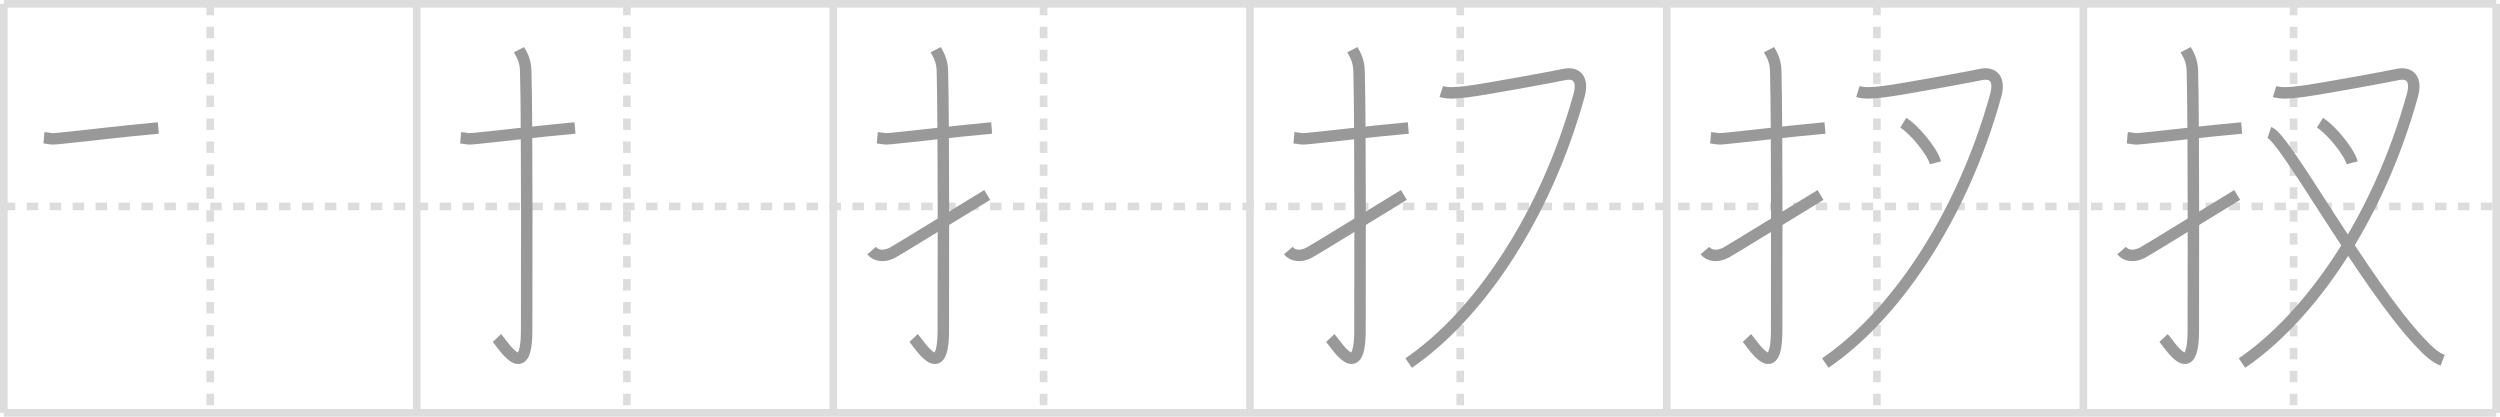 <svg width="654px" height="109px" viewBox="0 0 654 109" xmlns="http://www.w3.org/2000/svg" xmlns:xlink="http://www.w3.org/1999/xlink" xml:space="preserve" version="1.1" baseProfile="full">
<line x1="1" y1="1" x2="653" y2="1" style="stroke:#ddd;stroke-width:2"></line>
<line x1="1" y1="1" x2="1" y2="108" style="stroke:#ddd;stroke-width:2"></line>
<line x1="1" y1="108" x2="653" y2="108" style="stroke:#ddd;stroke-width:2"></line>
<line x1="653" y1="1" x2="653" y2="108" style="stroke:#ddd;stroke-width:2"></line>
<line x1="109" y1="1" x2="109" y2="108" style="stroke:#ddd;stroke-width:2"></line>
<line x1="218" y1="1" x2="218" y2="108" style="stroke:#ddd;stroke-width:2"></line>
<line x1="327" y1="1" x2="327" y2="108" style="stroke:#ddd;stroke-width:2"></line>
<line x1="436" y1="1" x2="436" y2="108" style="stroke:#ddd;stroke-width:2"></line>
<line x1="545" y1="1" x2="545" y2="108" style="stroke:#ddd;stroke-width:2"></line>
<line x1="1" y1="54" x2="653" y2="54" style="stroke:#ddd;stroke-width:2;stroke-dasharray:3 3"></line>
<line x1="55" y1="1" x2="55" y2="108" style="stroke:#ddd;stroke-width:2;stroke-dasharray:3 3"></line>
<line x1="164" y1="1" x2="164" y2="108" style="stroke:#ddd;stroke-width:2;stroke-dasharray:3 3"></line>
<line x1="273" y1="1" x2="273" y2="108" style="stroke:#ddd;stroke-width:2;stroke-dasharray:3 3"></line>
<line x1="382" y1="1" x2="382" y2="108" style="stroke:#ddd;stroke-width:2;stroke-dasharray:3 3"></line>
<line x1="491" y1="1" x2="491" y2="108" style="stroke:#ddd;stroke-width:2;stroke-dasharray:3 3"></line>
<line x1="600" y1="1" x2="600" y2="108" style="stroke:#ddd;stroke-width:2;stroke-dasharray:3 3"></line>
<path d="M11.5,36.04c2.21,0.19,1.35,0.42,3.72,0.19c5.84-0.56,16.46-1.88,26.2-2.75" style="fill:none;stroke:#999;stroke-width:3"></path>

<path d="M120.5,36.04c2.21,0.19,1.35,0.42,3.72,0.19c5.84-0.56,16.46-1.88,26.2-2.75" style="fill:none;stroke:#999;stroke-width:3"></path>
<path d="M135.77,13c0.48,0.92,1.67,2.49,1.76,5.52c0.4,14.55,0.24,62.94,0.24,67.9c0,14.25-6.32,3.53-7.77,2" style="fill:none;stroke:#999;stroke-width:3"></path>

<path d="M229.5,36.04c2.21,0.19,1.35,0.42,3.72,0.19c5.84-0.56,16.46-1.88,26.2-2.75" style="fill:none;stroke:#999;stroke-width:3"></path>
<path d="M244.77,13c0.48,0.92,1.67,2.49,1.76,5.52c0.4,14.55,0.24,62.94,0.24,67.9c0,14.25-6.32,3.53-7.77,2" style="fill:none;stroke:#999;stroke-width:3"></path>
<path d="M228.0,65.56c1.25,1.44,3.25,1.69,5.51,0.52C234.97,65.32,252.09,54.71,258.25,51" style="fill:none;stroke:#999;stroke-width:3"></path>

<path d="M338.5,36.04c2.21,0.19,1.35,0.42,3.72,0.19c5.84-0.56,16.46-1.88,26.2-2.75" style="fill:none;stroke:#999;stroke-width:3"></path>
<path d="M353.77,13c0.48,0.92,1.67,2.49,1.76,5.52c0.4,14.55,0.24,62.94,0.24,67.9c0,14.25-6.32,3.53-7.77,2" style="fill:none;stroke:#999;stroke-width:3"></path>
<path d="M337.0,65.56c1.25,1.44,3.25,1.69,5.51,0.52C343.97,65.32,361.09,54.71,367.25,51" style="fill:none;stroke:#999;stroke-width:3"></path>
<path d="M377.03,23.95c1.58,0.5,3.72,0.42,6.95,0c5.27-0.69,22.88-3.95,25.13-4.44c3.39-0.75,5.14,1.25,3.97,5.46C404.1,57.33,386.33,82.81,368.5,94.97" style="fill:none;stroke:#999;stroke-width:3"></path>

<path d="M447.5,36.04c2.21,0.19,1.35,0.42,3.72,0.19c5.84-0.56,16.46-1.88,26.2-2.75" style="fill:none;stroke:#999;stroke-width:3"></path>
<path d="M462.77,13c0.48,0.92,1.67,2.49,1.76,5.52c0.4,14.55,0.24,62.94,0.24,67.9c0,14.25-6.32,3.53-7.77,2" style="fill:none;stroke:#999;stroke-width:3"></path>
<path d="M446.0,65.56c1.25,1.44,3.25,1.69,5.51,0.52C452.97,65.32,470.09,54.71,476.25,51" style="fill:none;stroke:#999;stroke-width:3"></path>
<path d="M486.03,23.95c1.58,0.5,3.72,0.42,6.95,0c5.27-0.69,22.88-3.95,25.13-4.44c3.39-0.75,5.14,1.25,3.97,5.46C513.1,57.33,495.33,82.81,477.5,94.97" style="fill:none;stroke:#999;stroke-width:3"></path>
<path d="M497.9,32.1c2.97,1.85,7.68,7.61,8.42,10.49" style="fill:none;stroke:#999;stroke-width:3"></path>

<path d="M556.5,36.04c2.21,0.19,1.35,0.42,3.72,0.19c5.84-0.56,16.46-1.88,26.2-2.75" style="fill:none;stroke:#999;stroke-width:3"></path>
<path d="M571.77,13c0.48,0.92,1.67,2.49,1.76,5.52c0.4,14.55,0.24,62.94,0.24,67.9c0,14.25-6.32,3.53-7.77,2" style="fill:none;stroke:#999;stroke-width:3"></path>
<path d="M555.0,65.56c1.25,1.44,3.25,1.69,5.51,0.52C561.97,65.32,579.09,54.71,585.25,51" style="fill:none;stroke:#999;stroke-width:3"></path>
<path d="M595.03,23.95c1.58,0.5,3.72,0.42,6.95,0c5.27-0.69,22.88-3.95,25.13-4.44c3.39-0.75,5.14,1.25,3.97,5.46C622.1,57.33,604.33,82.81,586.5,94.97" style="fill:none;stroke:#999;stroke-width:3"></path>
<path d="M606.9,32.1c2.97,1.85,7.68,7.61,8.42,10.49" style="fill:none;stroke:#999;stroke-width:3"></path>
<path d="M593.67,34.64c4.19,1.41,24.68,39.27,39.28,54.78c2.27,2.41,3.93,4.02,6.05,4.83" style="fill:none;stroke:#999;stroke-width:3"></path>

</svg>